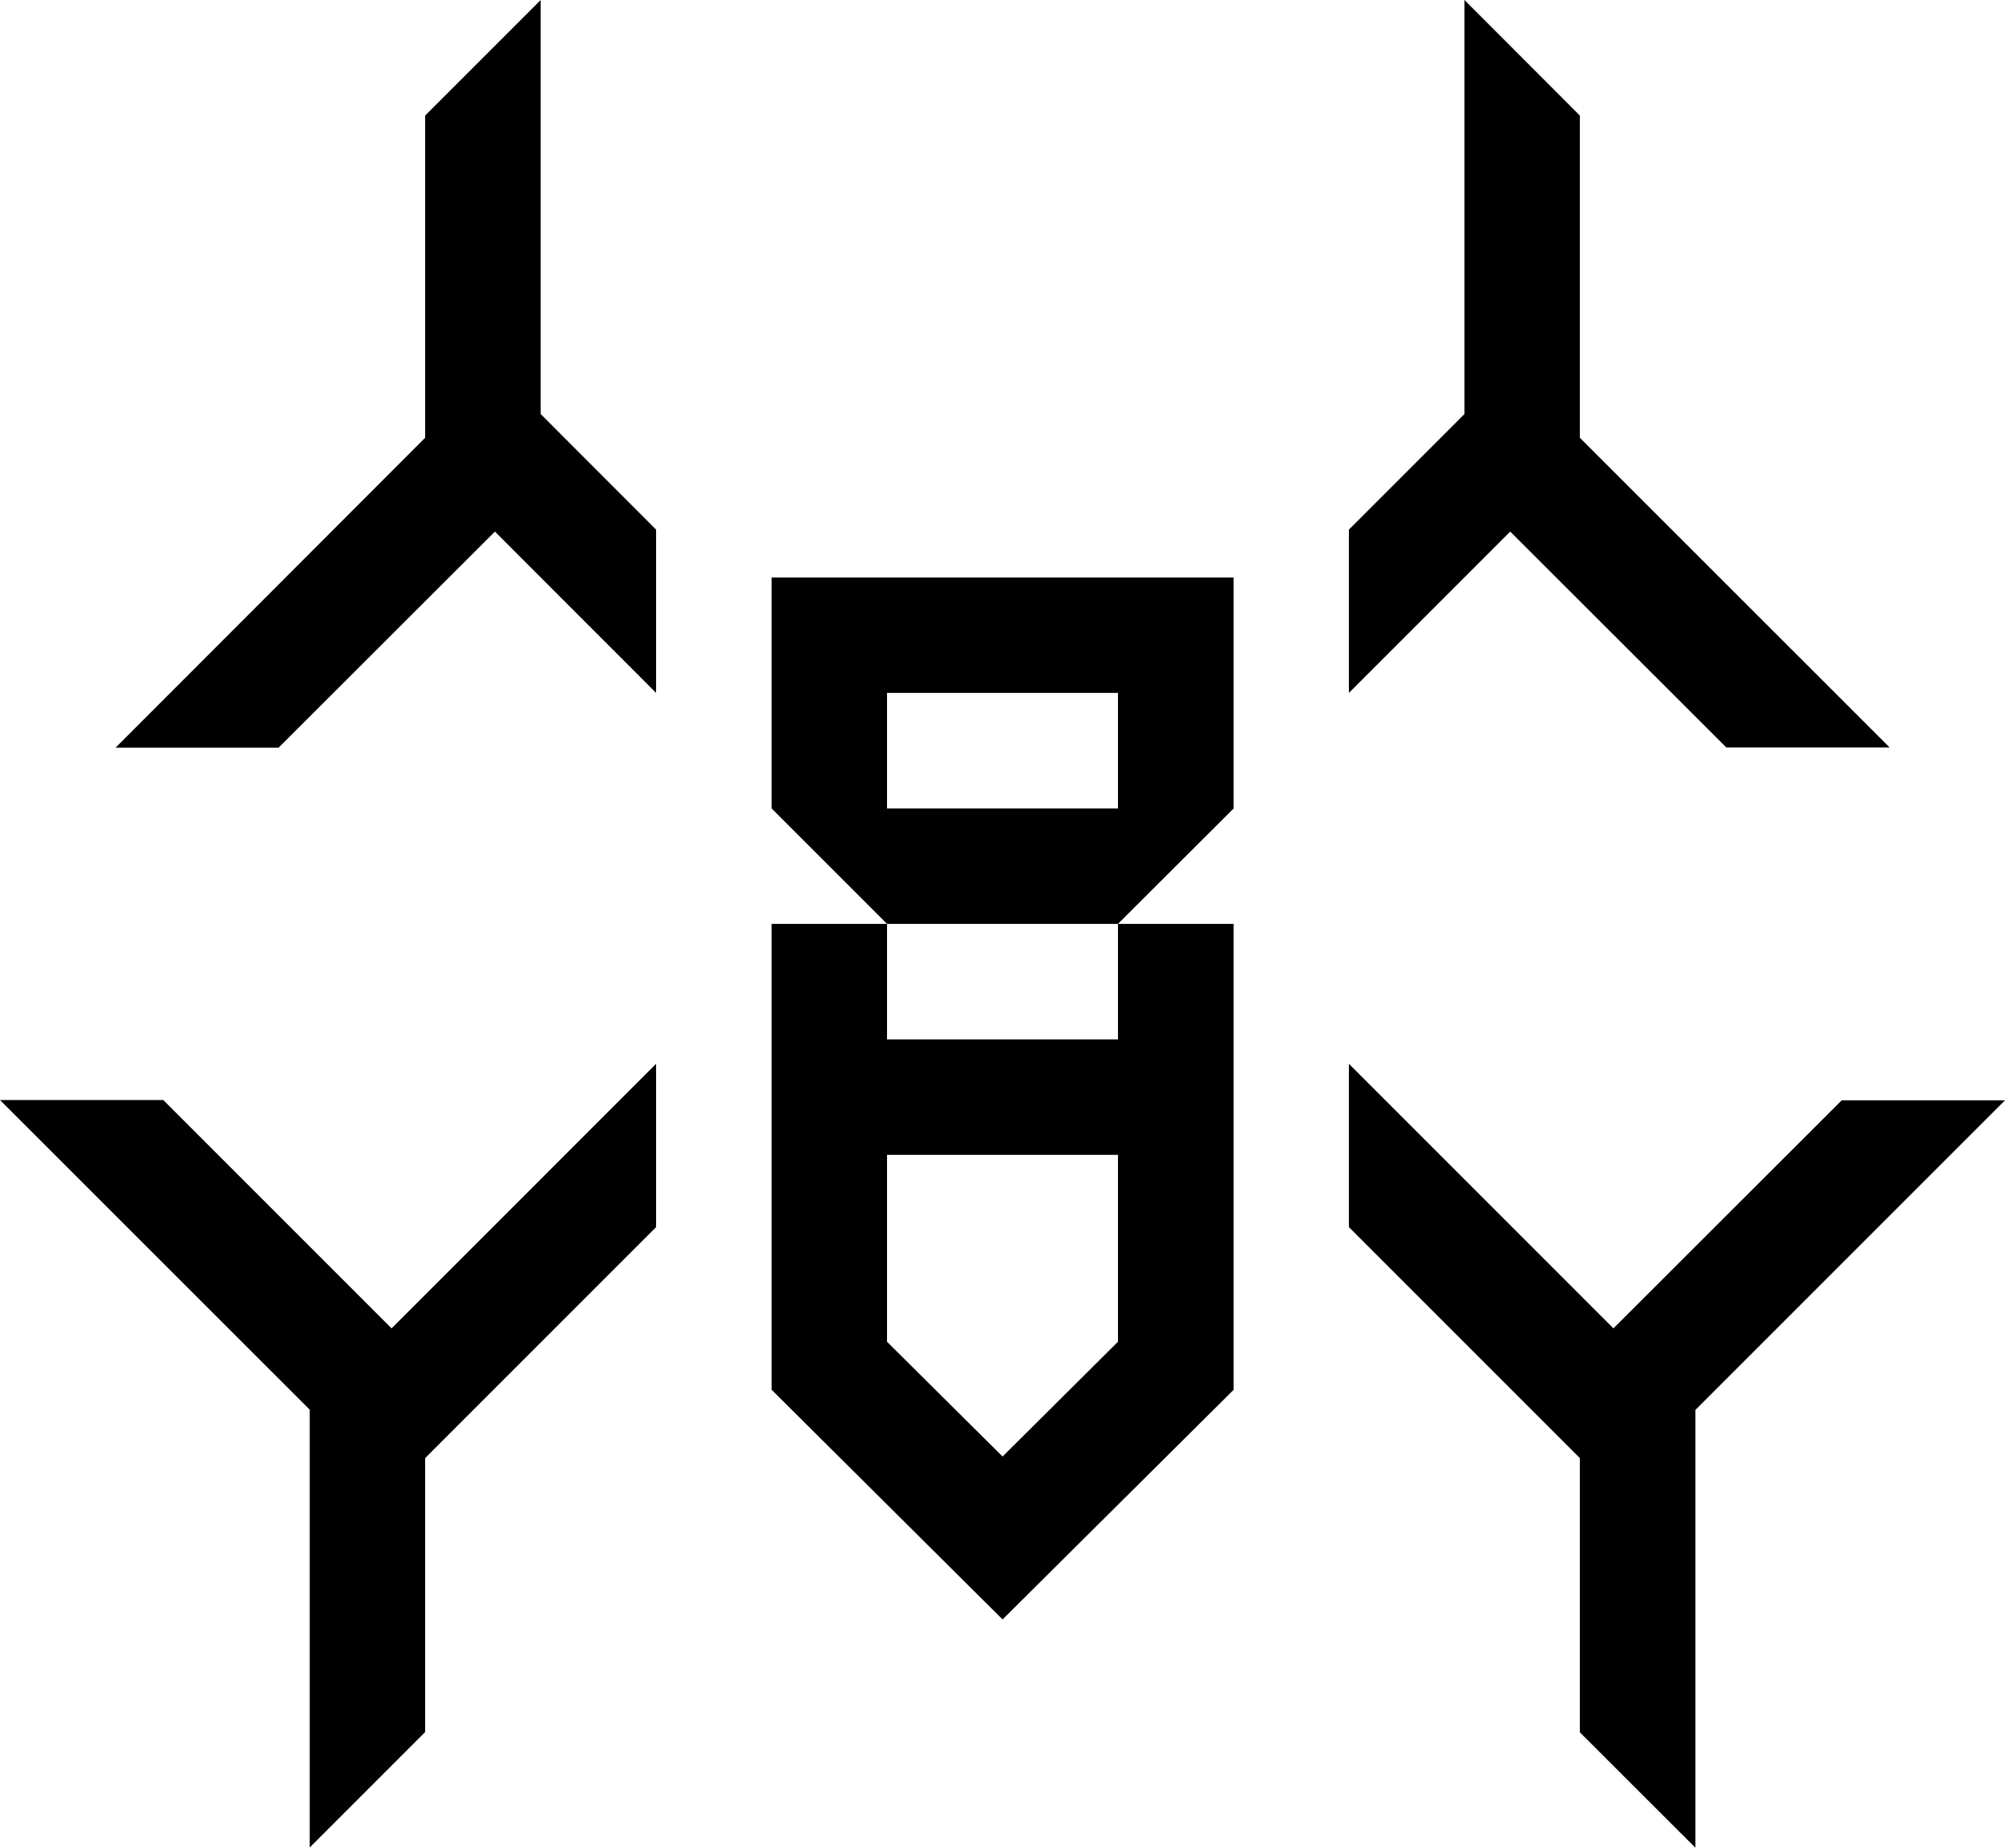 <?xml version="1.0" encoding="UTF-8" standalone="no"?>
<svg
   id="Слой_1"
   data-name="Слой 1"
   viewBox="0 0 151.15 139.28"
   version="1.1"
   sodipodi:docname="wildhornets2.svg"
   inkscape:version="1.2.2 (b0a8486541, 2022-12-01)"
   xmlns:inkscape="http://www.inkscape.org/namespaces/inkscape"
   xmlns:sodipodi="http://sodipodi.sourceforge.net/DTD/sodipodi-0.dtd"
   xmlns="http://www.w3.org/2000/svg"
   xmlns:svg="http://www.w3.org/2000/svg">
  <sodipodi:namedview
     id="namedview11"
     pagecolor="#ffffff"
     bordercolor="#000000"
     borderopacity="0.25"
     inkscape:showpageshadow="2"
     inkscape:pageopacity="0.0"
     inkscape:pagecheckerboard="0"
     inkscape:deskcolor="#d1d1d1"
     showgrid="false"
     inkscape:zoom="5.822803"
     inkscape:cx="75.564981"
     inkscape:cy="69.811738"
     inkscape:window-width="2494"
     inkscape:window-height="1371"
     inkscape:window-x="0"
     inkscape:window-y="0"
     inkscape:window-maximized="1"
     inkscape:current-layer="Слой_1" />
  <defs
     id="defs4">
    <style
       id="style2">.cls-1{fill-rule:evenodd;}</style>
    <filter
       style="color-interpolation-filters:sRGB;"
       inkscape:label="Invert"
       id="filter147"
       x="0"
       y="0"
       width="1"
       height="1">
      <feColorMatrix
         type="hueRotate"
         values="180"
         result="color1"
         id="feColorMatrix143" />
      <feColorMatrix
         values="0 0 -1 0 1 0 -1 0 0 1 -1 0 0 0 1 -0.21 -0.72 -0.07 2 0 "
         result="color2"
         id="feColorMatrix145" />
    </filter>
  </defs>
  <g
     id="Слой_2"
     data-name="Слой 2"
     style="filter:url(#filter147)">
    <g
       id="Слой_1-2"
       data-name="Слой 1-2">
      <path
         class="cls-1"
         d="M32.05,33V8.71L40.76,0V31.21l8.7,8.71V52.23L37.31,40.07,21,56.36H8.71ZM93,43.53H58.17V60.94l8.7,8.7H84.28L93,60.94ZM66.87,60.94V52.23H84.28v8.71Zm-8.7,8.7h8.7v8.71H84.28V69.64H93v35.12L75.58,122.07,58.17,104.76Zm8.7,17.41H84.28v14.09l-8.7,8.65-8.71-8.65ZM119.1,8.71V33l23.35,23.34H130.14L113.85,40.07,101.69,52.23V39.92l8.71-8.71V0ZM49.46,80.19,29.52,100.13,12.31,82.92H0l23.35,23.34v33l8.7-8.7V109.91L49.46,92.5Zm72.17,19.94L101.69,80.19V92.5l17.41,17.41v20.67l8.71,8.7v-33l23.34-23.34H138.84Z"
         id="path6" />
    </g>
  </g>
</svg>
